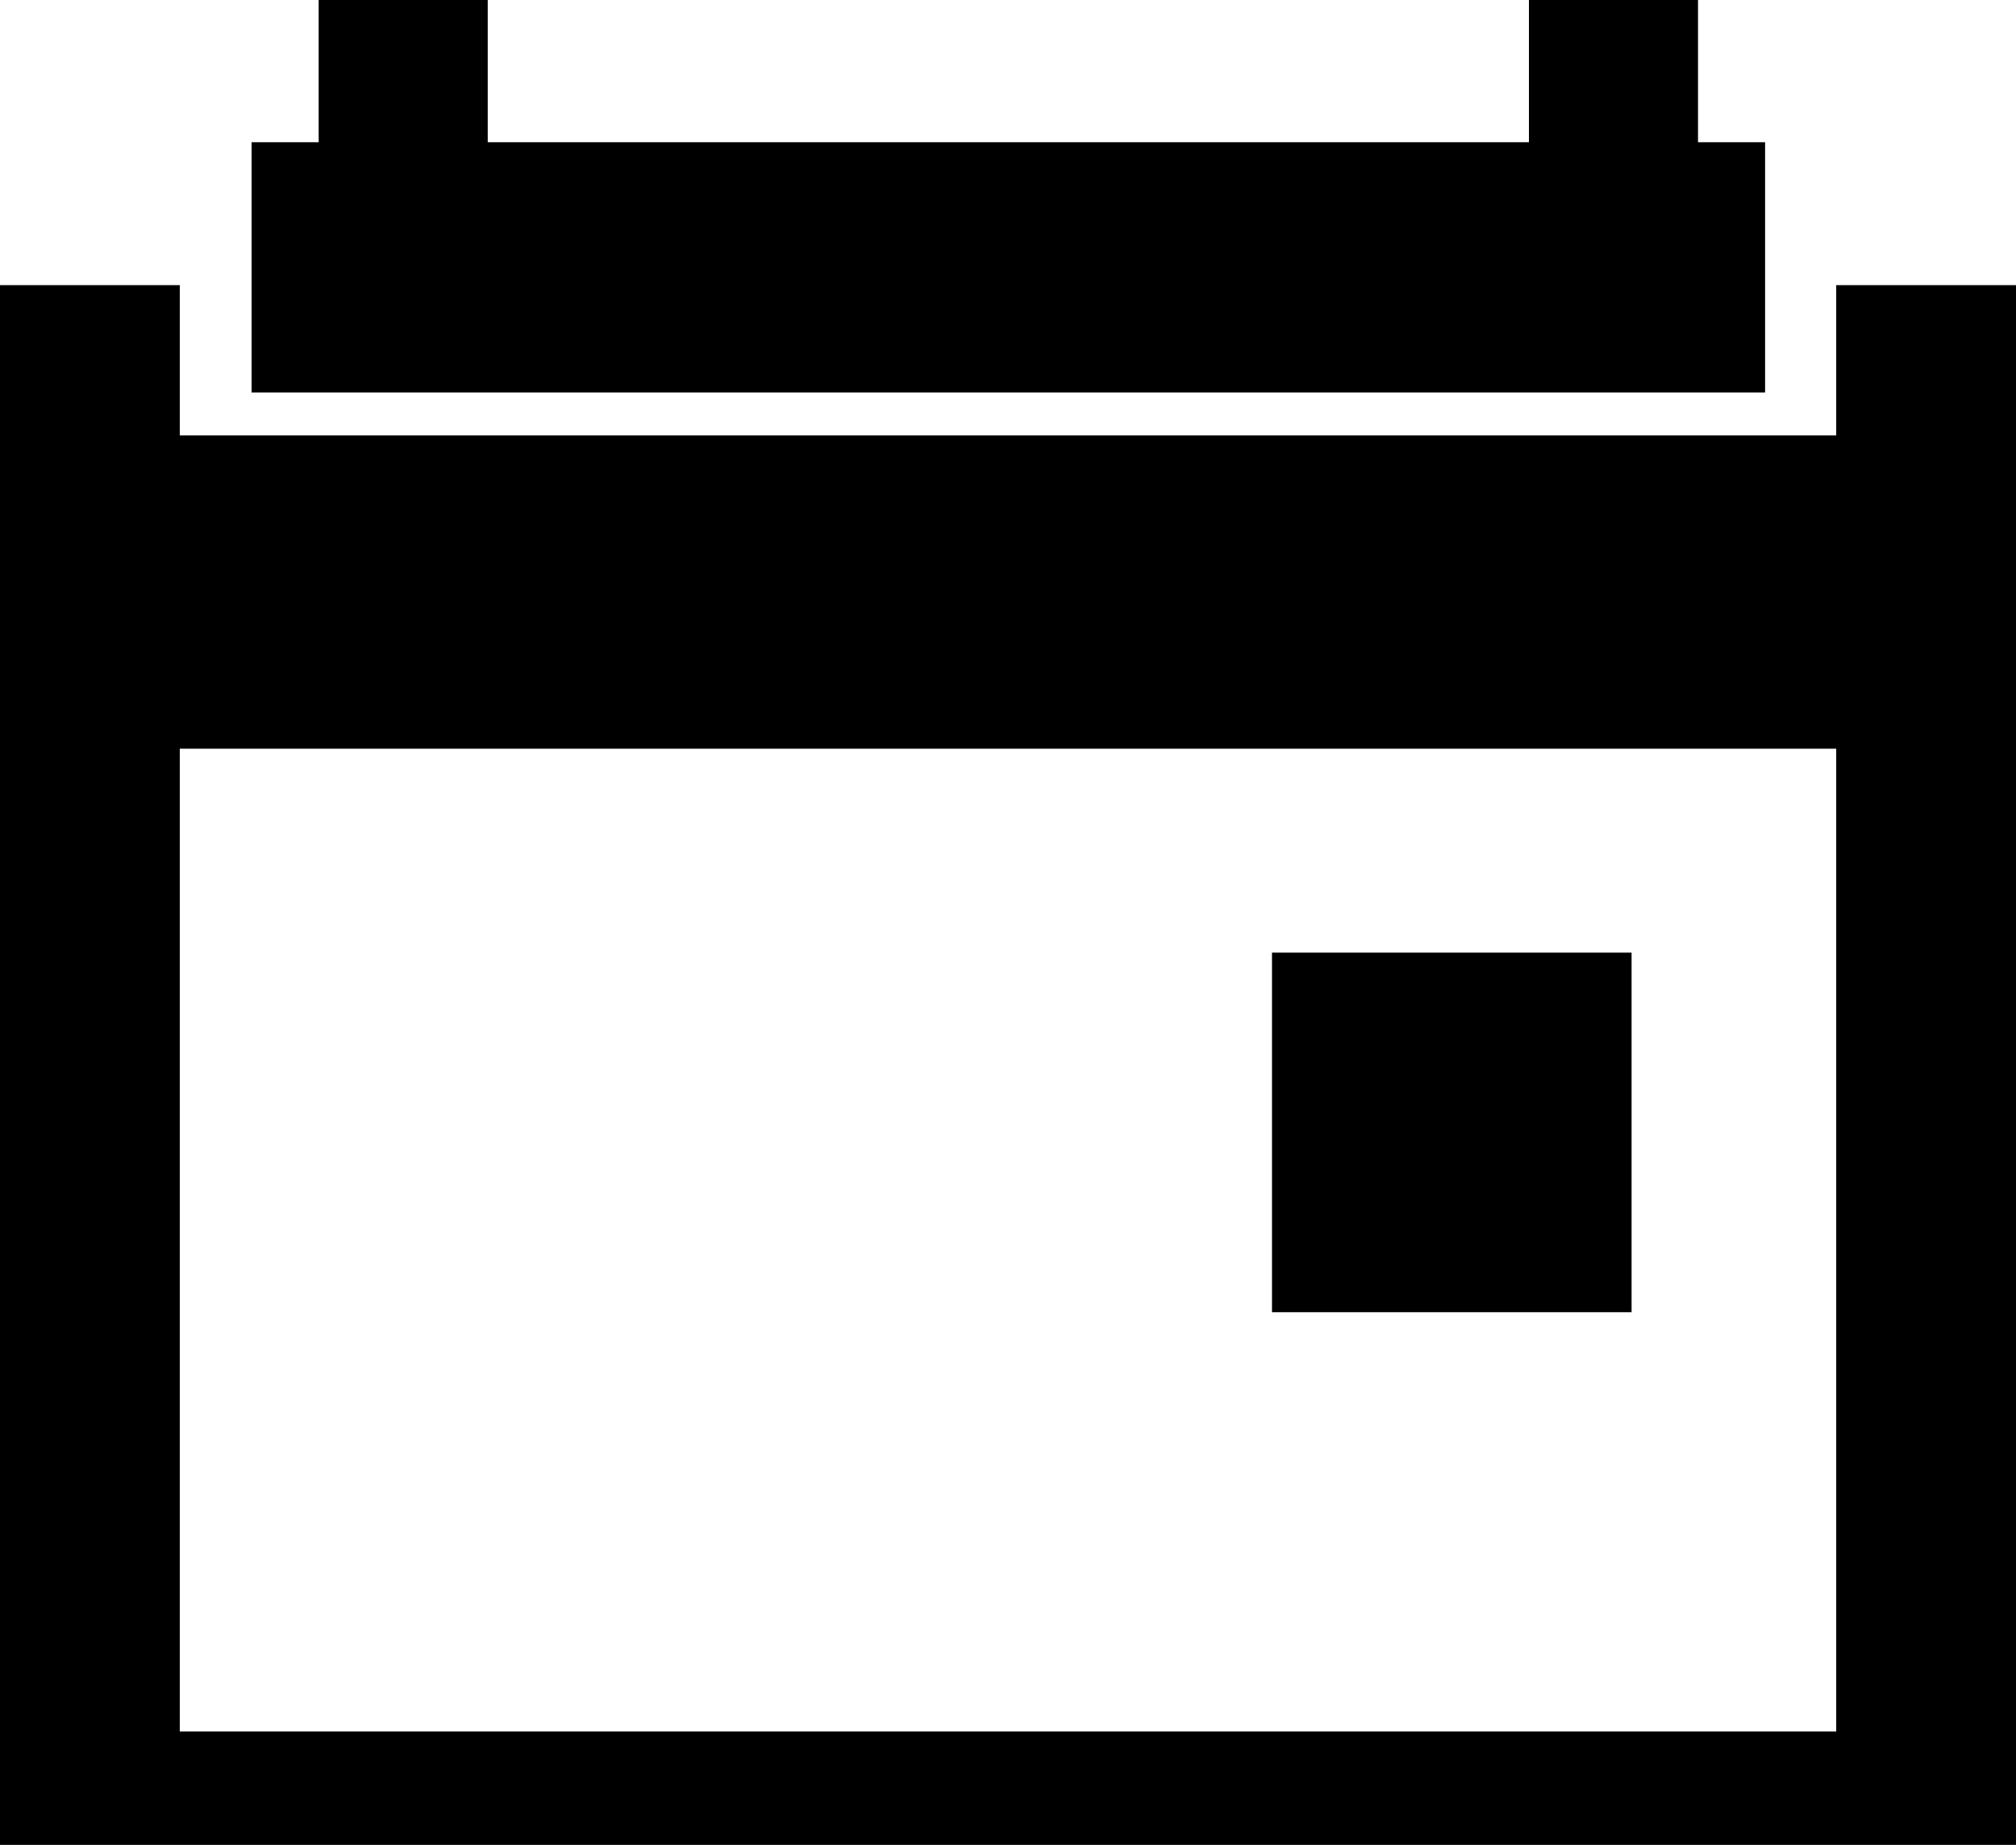 <!-- Generator: Adobe Illustrator 18.0.0, SVG Export Plug-In  -->
<svg version="1.1"
	 xmlns="http://www.w3.org/2000/svg" xmlns:xlink="http://www.w3.org/1999/xlink" xmlns:a="http://ns.adobe.com/AdobeSVGViewerExtensions/3.0/"
	 x="0px" y="0px" width="300.5px" height="275px" viewBox="0 0 300.5 275" enable-background="new 0 0 300.5 275"
	 xml:space="preserve">
<defs>
</defs>
<path d="M273.7,42.5v22.4H26.8V42.5H0V275h300.5V42.5H273.7z M273.7,258.1H26.8V111.6h246.9V258.1z"/>
<rect x="37.5" y="21.2" width="225.6" height="37.3"/>
<rect x="227.9" y="0" width="25.2" height="29.7"/>
<rect x="47.5" y="0" width="25.2" height="29.7"/>
<rect x="189.6" y="142" width="53.6" height="53.6"/>
</svg>
